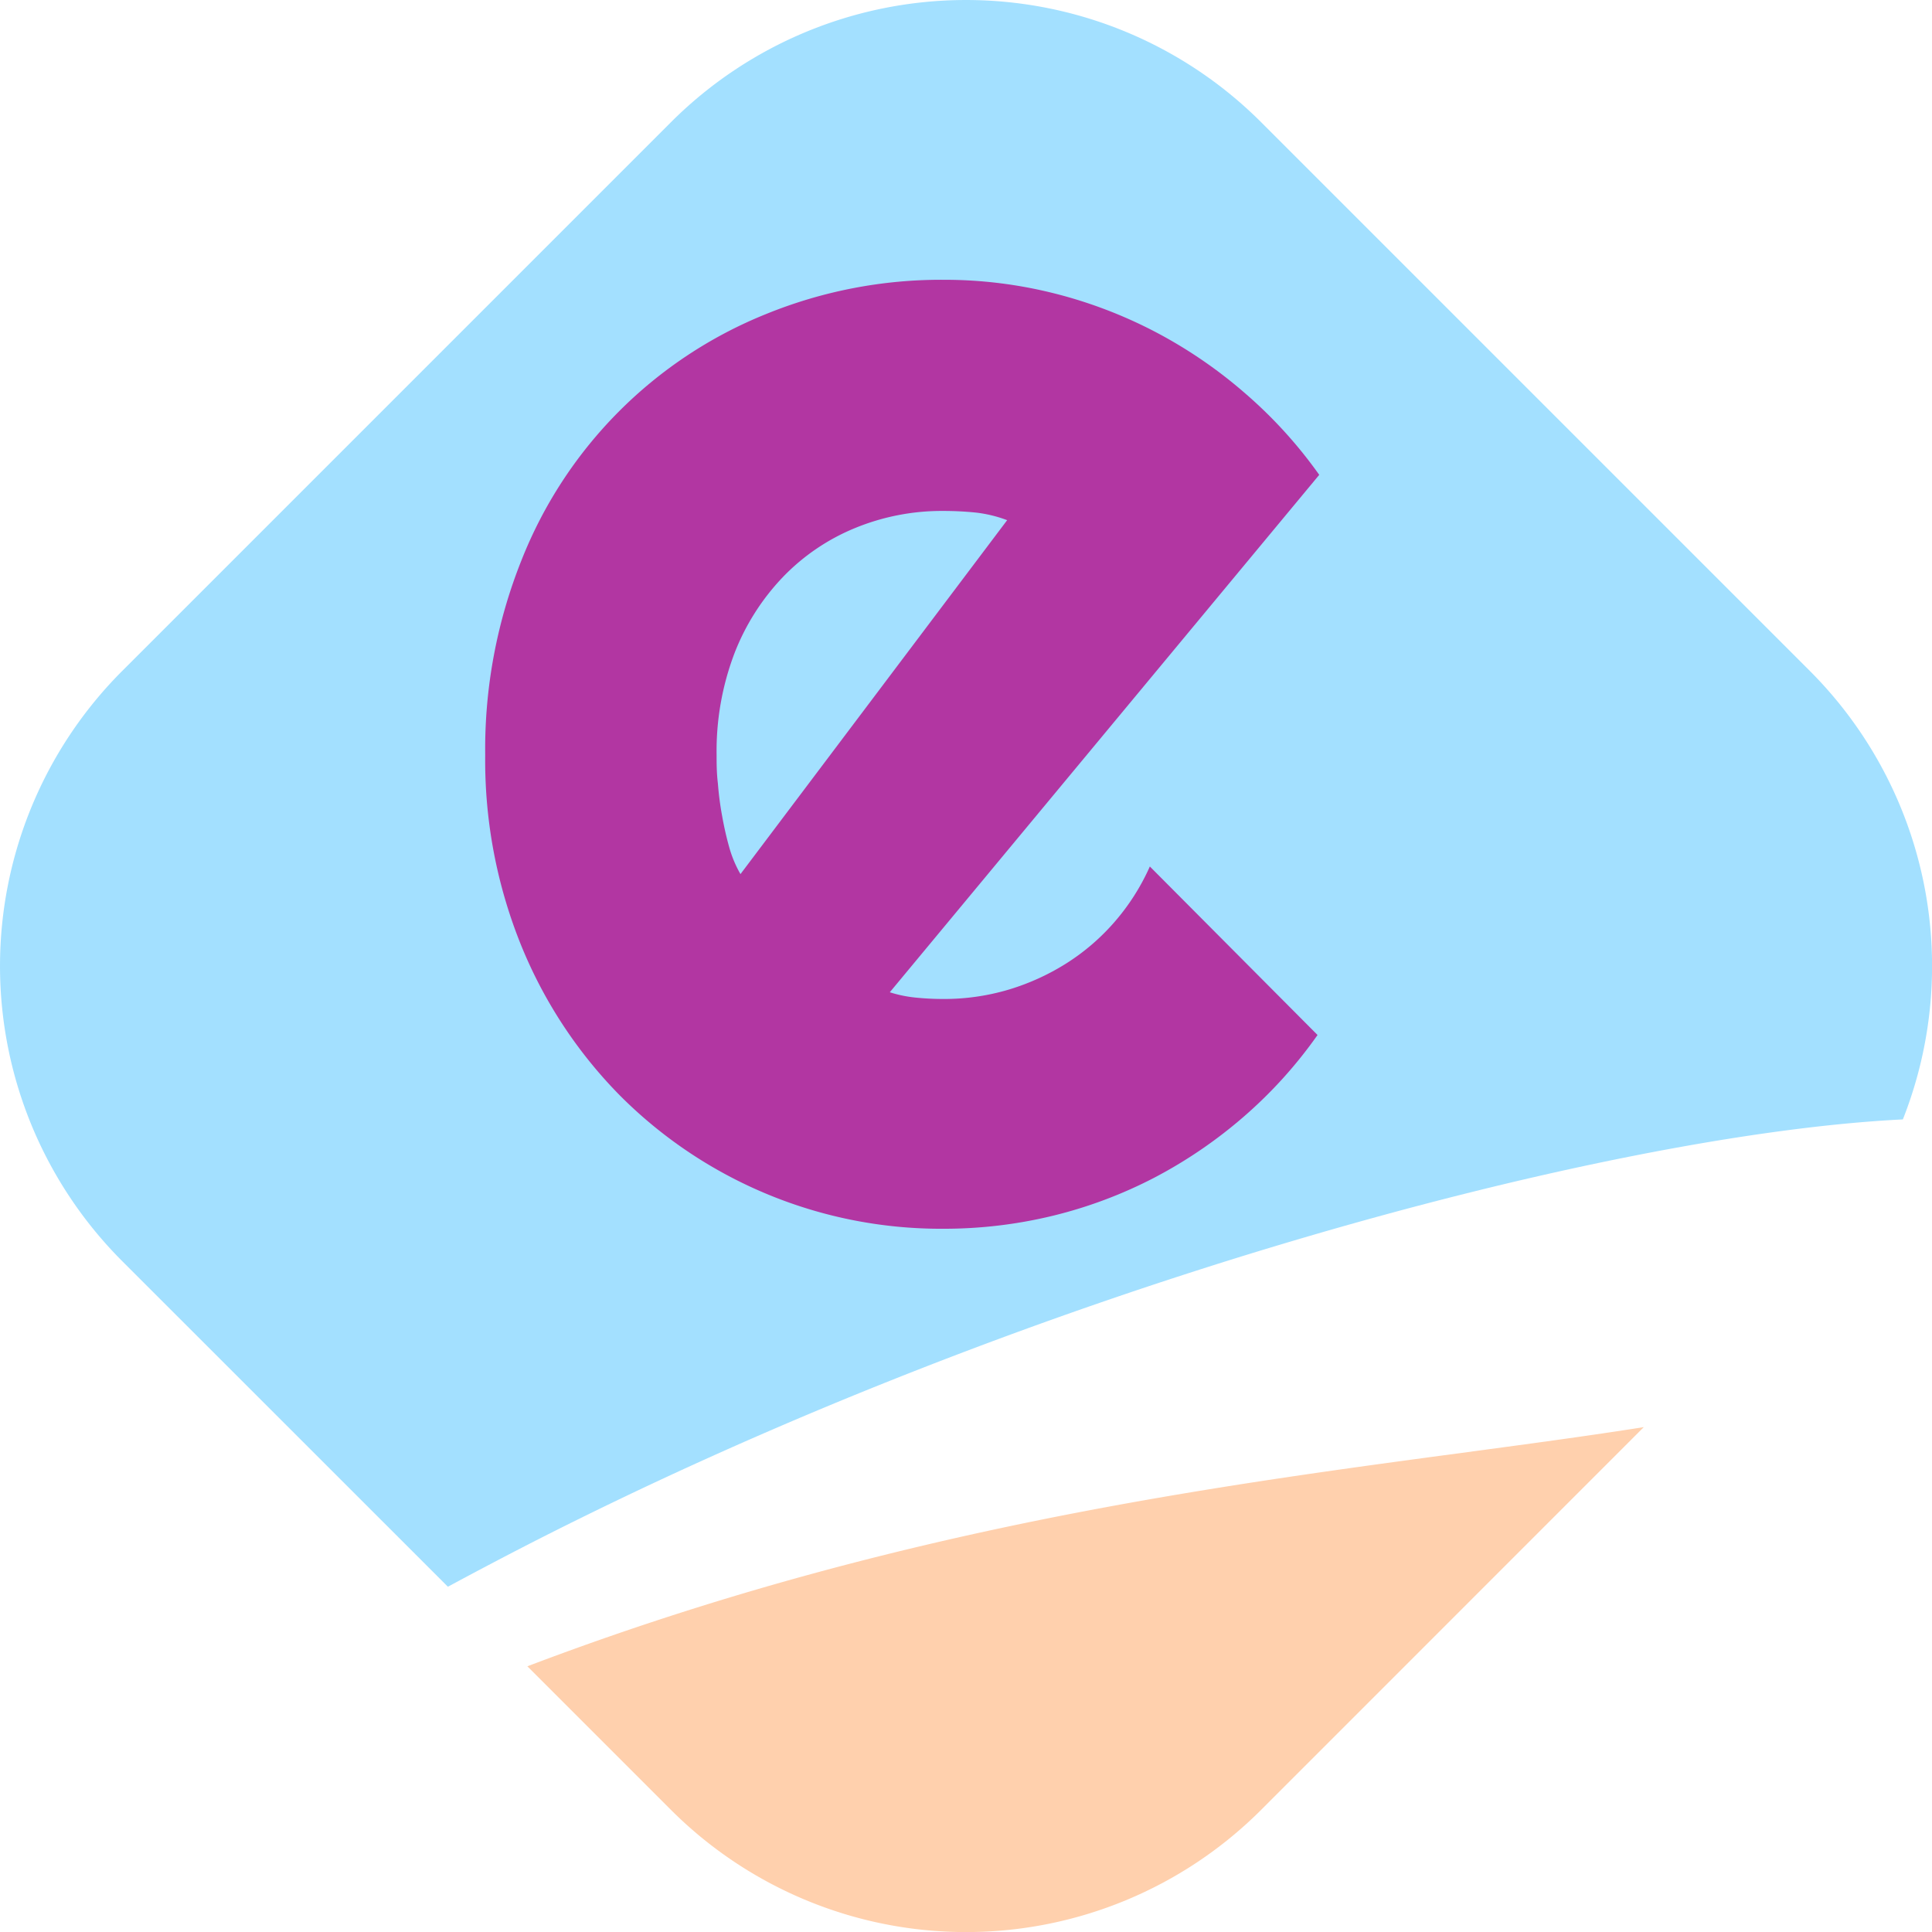 <svg xmlns="http://www.w3.org/2000/svg" viewBox="0 0 238.71 238.72"><defs><style>.cls-1{fill:#ffd0ad;}.cls-2{fill:#a3e0ff;}.cls-3{fill:#b236a2;}</style></defs><title>icono_color</title><g id="Capa_2" data-name="Capa 2"><g id="Capa_1-2" data-name="Capa 1"><path class="cls-1" d="M82.9,223.62a51.57,51.57,0,0,0,72.92,0l47.28-47.29c-34.95,5.52-82.65,8.55-137.94,29.55Z"/><path class="cls-2" d="M235.11,138.31A51.57,51.57,0,0,0,223.62,82.9l-67.8-67.8a51.57,51.57,0,0,0-72.92,0L15.1,82.9a51.57,51.57,0,0,0,0,72.92l40.24,40.23q5-2.7,10.16-5.35C127.53,159,198.4,140.13,235.11,138.31Z"/><path class="cls-3" d="M109.94,122.6a15.56,15.56,0,0,0,3.31.67c1.11.11,2.21.16,3.32.16a27.89,27.89,0,0,0,8-1.14,28.89,28.89,0,0,0,7.2-3.27,26.91,26.91,0,0,0,6-5.18,27.35,27.35,0,0,0,4.3-6.78l20.72,20.82a56,56,0,0,1-9.07,10.05,57.63,57.63,0,0,1-11.08,7.57,55.75,55.75,0,0,1-12.54,4.71,56.91,56.91,0,0,1-13.52,1.61,56,56,0,0,1-40-16.48,56.93,56.93,0,0,1-12.17-18.49,60.87,60.87,0,0,1-4.46-23.57,62.87,62.87,0,0,1,4.46-24,54.25,54.25,0,0,1,30.2-30.46,57.24,57.24,0,0,1,22-4.25,55.54,55.54,0,0,1,13.57,1.66A56.82,56.82,0,0,1,142.73,41a57.72,57.72,0,0,1,11.14,7.62A56.43,56.43,0,0,1,163,58.67Zm14.5-58.33a16.12,16.12,0,0,0-3.88-.94,39.47,39.47,0,0,0-4-.2,28.2,28.2,0,0,0-10.93,2.12,26.11,26.11,0,0,0-8.91,6.06,28.53,28.53,0,0,0-6,9.48,34,34,0,0,0-2.18,12.49c0,1,0,2.21.16,3.52a37.61,37.61,0,0,0,.52,4c.24,1.35.53,2.64.88,3.88A14.3,14.3,0,0,0,91.49,108Z"/></g></g></svg>